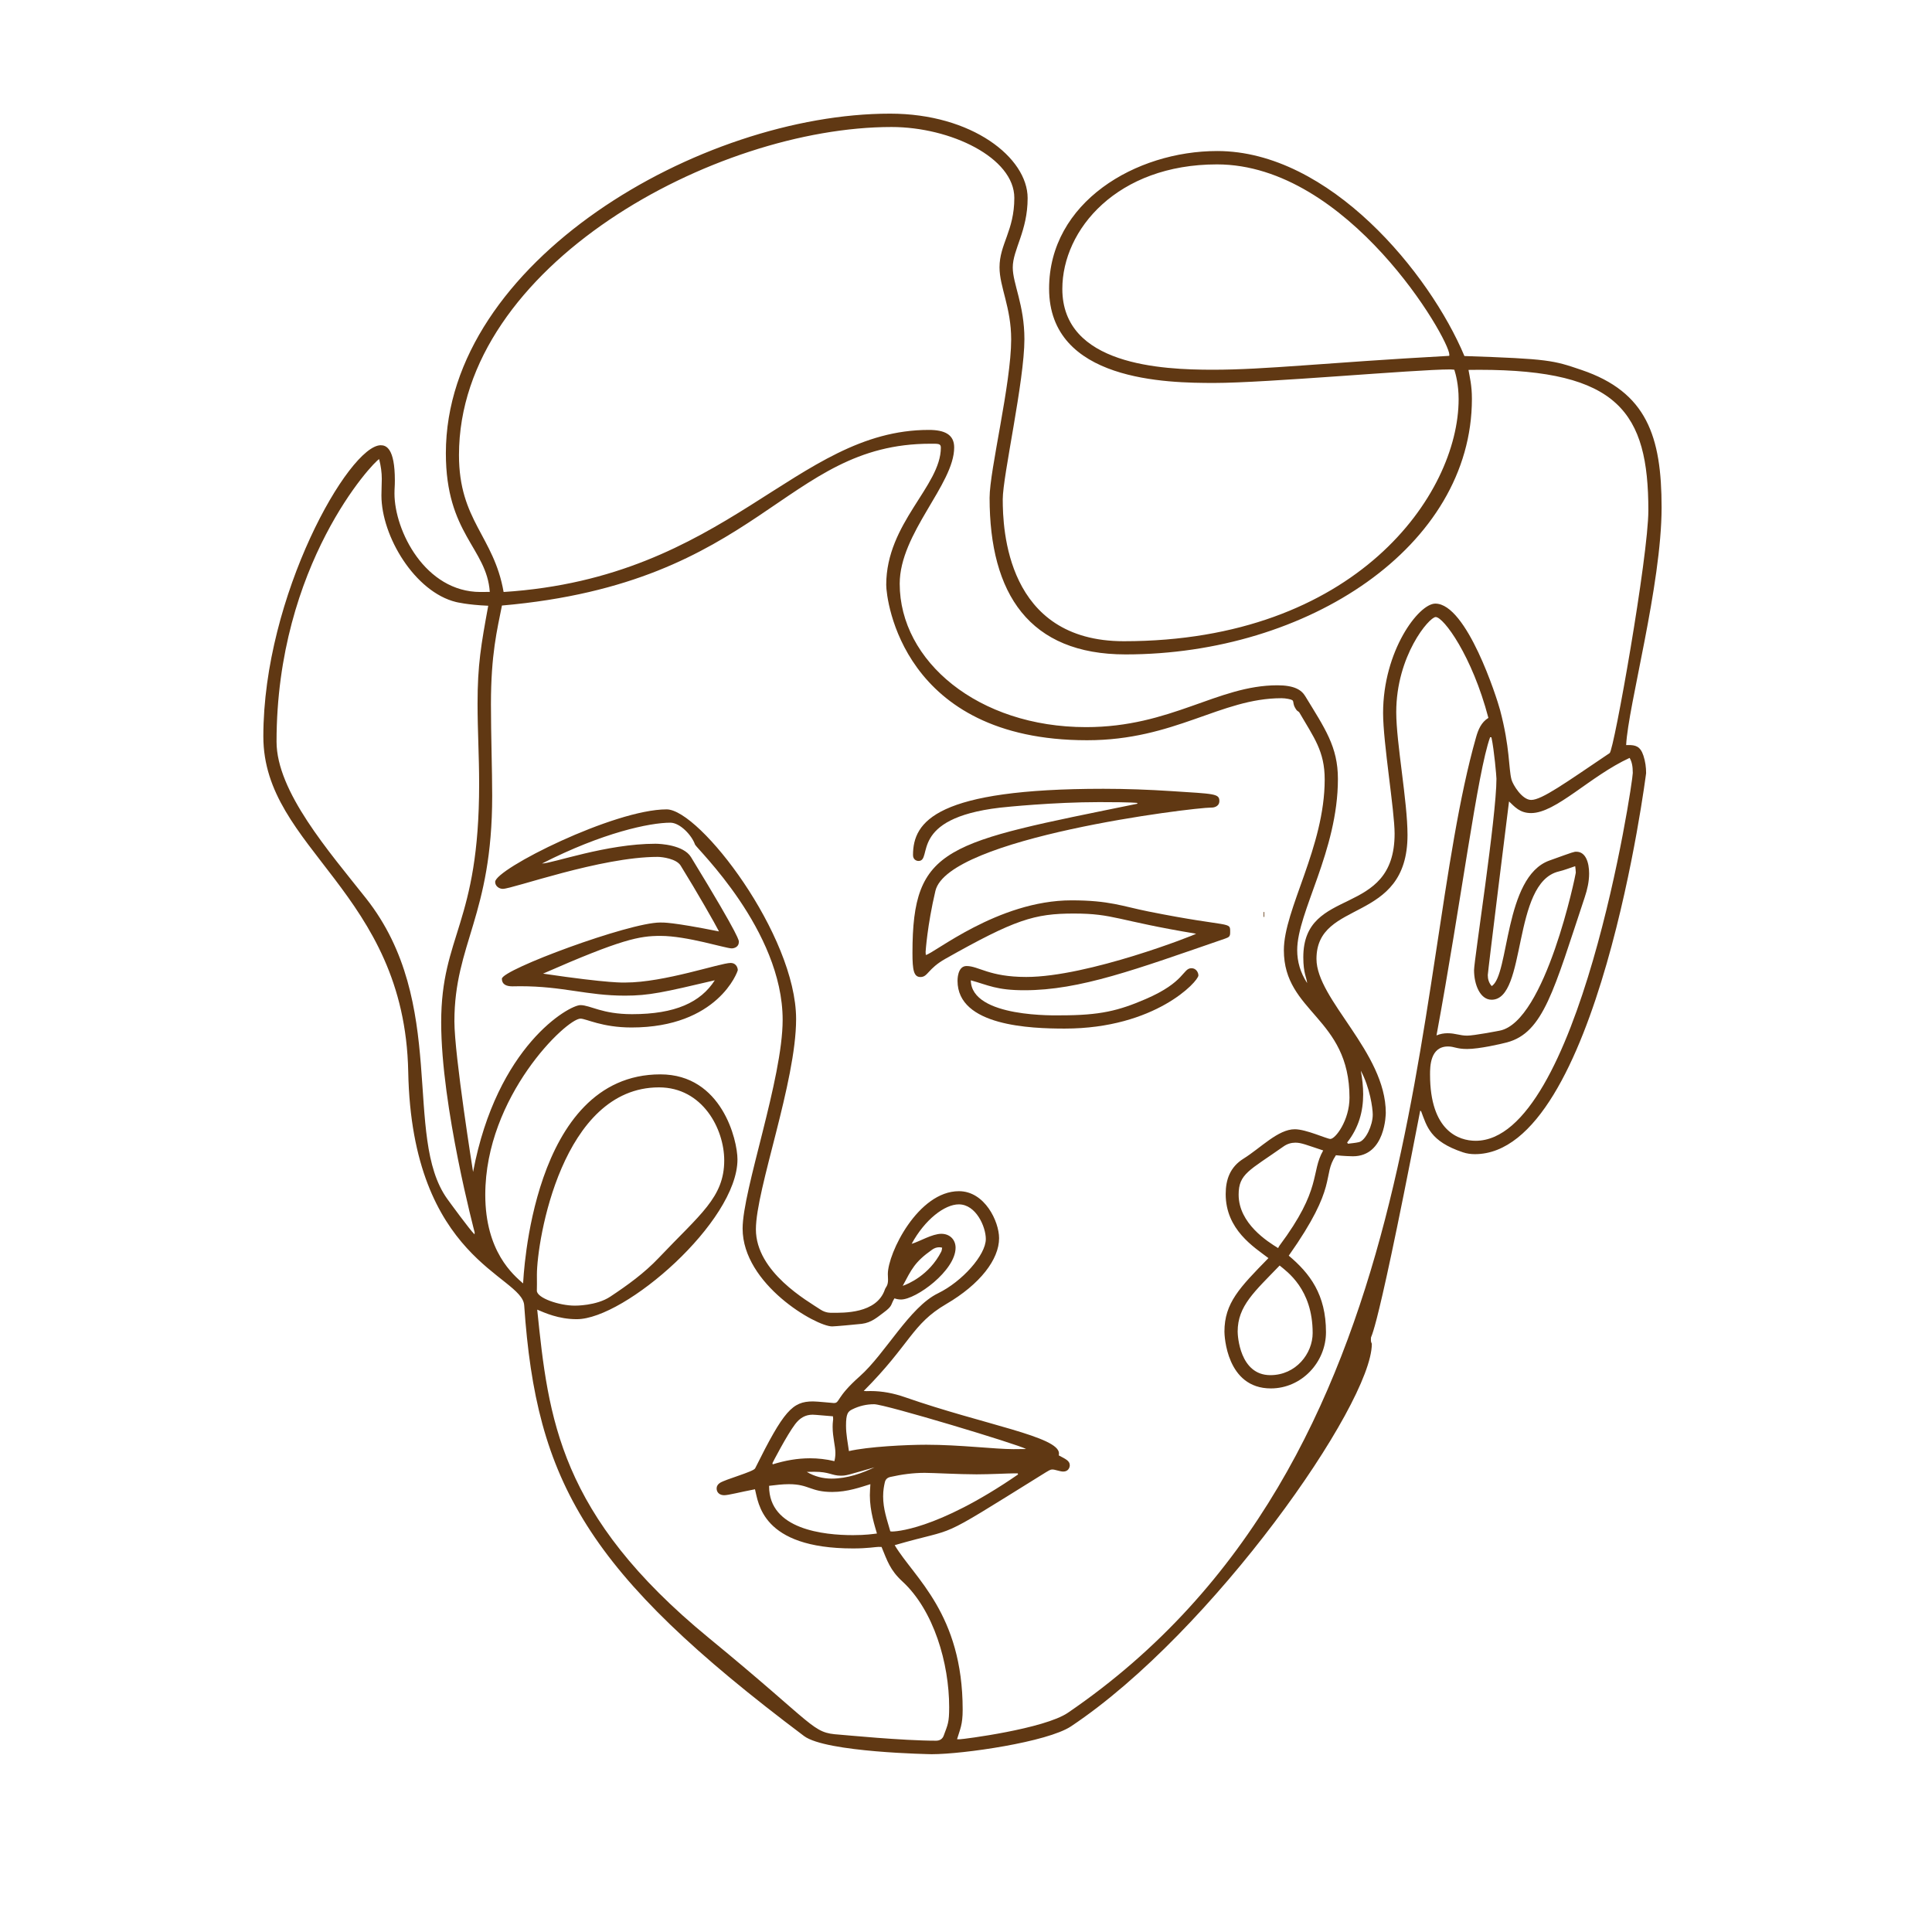 <?xml version="1.0" encoding="iso-8859-1"?>
<!-- Generator: Adobe Illustrator 22.1.0, SVG Export Plug-In . SVG Version: 6.00 Build 0)  -->
<svg version="1.1" id="Layer_1" xmlns="http://www.w3.org/2000/svg" xmlns:xlink="http://www.w3.org/1999/xlink" x="0px" y="0px"
	 width="1000px" height="1000px" viewBox="0 0 1000 1000" enable-background="new 0 0 1000 1000" xml:space="preserve">
<g>
	<path fill="#603813" d="M248.708,306.413c1.524,0,3.1-0.045,4.804-0.045c-1.59-22.769-22.735-29.977-22.735-71.761
		c0-99.199,131.798-175.784,229.949-175.784c42.475,0,71.175,22.855,71.175,43.707c0,17.157-7.699,26.629-7.699,35.922
		c0,8.379,6.031,19.396,6.031,37.092c0,21.641-11.214,70.82-11.214,82.871c0,15.142,1.796,73.482,62.66,73.482
		c0.002,0,0.004,0,0.005,0c119.967-0.007,173.298-75.946,173.298-125.277c0-7.692-1.543-13.023-2.224-15.24
		c-0.711-0.049-1.42-0.161-2.123-0.161c-18.1,0-95.191,7.001-122.174,7.001c-24.229,0-85.452-0.785-85.452-48.833
		c0-44.72,44.805-71.212,87.03-71.212c58.157,0,109.98,63.223,127.941,106.11c43.955,1.478,45.926,2.218,60.627,7.208
		c33.759,11.458,41.43,34.362,41.43,71.173c0,40.133-17.361,102.845-18.349,122.981c0.512,0,0.876-0.004,1.187-0.004
		c3.488,0,6.122,0.477,7.763,5.493c0.986,3.011,1.385,6.025,1.385,9.042c0,0.074-24.929,197.214-88.625,197.214
		c-2.092,0-4.16-0.278-6.184-0.955c-17.058-5.698-18.659-13.426-21.644-21.255c-0.026-0.068-0.151-0.098-0.476-0.295
		c-25.88,134.098-25.522,112.928-25.522,118.805c0,1.197,0.481,1.513,0.481,1.935c0,31.202-82.524,149.182-155.704,197.936
		c-12.12,8.075-55.661,14.413-72.104,14.413c-0.14,0-54.738-0.884-66.081-9.408c-112.751-84.741-138.598-131.591-144.84-222.953
		c-1.061-15.527-58.118-23.141-60.027-120.886c-1.822-93.261-74.99-115.184-74.99-173.538c0-72.833,44.36-150.732,60.774-150.732
		c2.731,0,7.3,1.456,7.3,18.23c0,3.171-0.199,4.014-0.199,6.747C204.182,274.678,220.073,306.413,248.708,306.413z M656.542,651.196
		c-7.449-5.676-22.128-14.68-22.128-33.166c0-7.535,2.312-14.006,9.223-18.311c8.894-5.539,17.891-15.223,26.532-15.223
		c5.9,0,16.584,5.019,18.443,5.019c2.628,0,9.885-9.684,9.885-21.364c0-41.593-33.972-44.025-33.972-76.32
		c0-21.198,21.134-53.351,21.134-88.385c0-14.671-5.568-21.646-13.111-34.646c-0.299-0.516-1.07-0.743-1.432-1.241
		c-3.203-4.405,0.101-4.975-4.454-5.832c-1.107-0.208-2.25-0.338-3.377-0.338c-31.55,0-55.119,21.754-100.633,21.754
		c-95.666,0-103.943-72.926-103.943-80.419c0-32.021,28.272-51.117,28.272-71.026c0-2.136-1.307-2.028-5.392-2.028
		c-76.144,0-87.418,72.016-221.784,83.75c-2.483,12.627-5.692,25.097-5.692,51.053c0,15.82,0.643,34.524,0.643,47.438
		c0,61.983-19.559,76.574-19.559,116.736c0,17.545,9.648,77.868,9.666,77.941c12.345-65.349,49.722-86.341,55.557-86.341
		c5.132,0,11.133,4.684,26.719,4.684c22.382,0,35.516-6.131,42.833-17.539c-26.632,6.264-34.032,7.95-46.506,7.95
		c-19.757,0-31.841-4.874-54.25-4.874c-2.302,0-3.563,0.057-3.985,0.057c-3.267,0-5.456-1.082-5.456-3.918
		c0-4.717,65.79-29.113,81.903-29.113c1.604,0,5.834-0.304,30.468,4.606c-1.857-3.713-11.597-20.778-19.843-34.076
		c-2.182-3.519-9.439-4.501-11.926-4.501c-29.424,0-75.004,16.548-80.116,16.548c-1.854,0-3.967-1.372-3.967-3.596
		c0-6.635,61.534-37.549,88.736-37.549c17.152,0,67.036,65.127,67.036,108.553c0,32.555-20.813,88.058-20.813,108.809
		c0,22.195,26.913,37.188,33.381,41.517c2.877,1.926,5.599,1.69,6.012,1.69c5.784,0,23.137,0.576,27.388-12.104
		c0.413-1.231,1.609-1.765,1.609-4.982c0-0.844-0.099-1.826-0.099-2.945c0-10.884,15.705-42.912,36.788-42.912
		c13.407,0,20.793,15.713,20.793,24.338c0,10.966-9.838,23.841-27.383,34.09c-17.796,10.396-18.519,20.739-42.678,44.968
		c0.712,0.048,1.061,0.096,1.37,0.096c0.174,0,0.899-0.045,2.142-0.045c6.099,0,11.977,1.144,17.824,3.183
		c41.035,14.31,79.733,20.353,79.733,29.122c0,0.317-0.031,0.654-0.094,1.013c3.36,1.811,5.682,2.739,5.682,5.085
		c0,1.081-0.676,3.275-3.406,3.275c-1.64,0-4.172-1.071-5.616-1.071c-1.06,0-1.418,0.235-5.922,3.037
		c-56.628,35.221-40.945,26.057-75.686,36.126c10.033,16.86,35.186,35.461,35.186,85.168c0,7.858-1.341,10.017-2.911,15.281
		c0.522,0,0.966,0.027,1.376,0.027c1.691,0,43.719-5.334,56.037-13.745c190.885-130.337,176.165-381.754,211.231-504.913
		c1.115-3.915,2.657-7.727,6.38-10.007c-8.458-32.224-23.209-52.207-27.279-52.207c-3.369,0-20.415,20.078-20.415,49.243
		c0,15.928,5.83,46.059,5.83,63.589c0,46.389-47.118,32.753-47.118,64.14c0,21.049,35.875,48.339,35.875,79.648
		c0,0.401-0.117,22.489-17.018,22.489c-0.904,0-4.891-0.111-8.789-0.54c-7.432,11.099,1.609,15.134-24.416,51.979
		c10.894,9.17,19.268,20.067,19.268,39.603c0,15.558-12.616,29.112-28.536,29.112c-23.043,0-24.026-27.463-24.026-29.36
		C633.764,674.422,641.629,666.446,656.542,651.196z M260.667,306.416c116.022-7.486,150.948-83.894,220.089-83.894
		c8.031,0,13.125,2.294,13.125,9.066c0,19.154-28.193,44.364-28.193,70.566c0,40.023,40.596,74.206,96.458,74.206
		c44.186,0,67.989-21.652,99.009-21.652c8.621,0,12.396,2.287,14.391,5.561c10.268,16.848,16.955,26.212,16.955,42.913
		c0,37.402-21.073,68.897-21.073,88.613c0,6.015,1.65,11.625,5.142,17.042c-0.207-2.772-1.979-4.895-1.979-13.384
		c0-37.368,47.256-19.758,47.256-63.952c0-11.956-5.961-47.075-5.961-62.42c0-32.11,18.38-56.653,27.037-56.653
		c16.264,0,31.849,48.811,33.505,55.05c5.195,19.579,4.361,30.136,5.921,36.023c0.716,2.702,5.496,10.545,10.188,10.545
		c5.509,0,17.595-8.734,40.632-24.256c2.207-1.487,20.022-101.863,20.022-125.6c0-50.749-15.476-72.78-87.589-72.78
		c-1.802,0-3.628,0.05-5.507,0.05c0.641,3.812,1.766,7.984,1.766,14.978c0,76.463-84.976,132.286-179.246,132.286
		c-49.827,0-70.4-31.29-70.4-81.055c0-14.361,11.168-59.105,11.168-81.992c0-16.58-6.032-27.169-6.032-37.304
		c0-12.062,7.661-18.936,7.661-35.944c0-20.811-32.974-36.69-63.584-36.69c-91.212,0-223.86,71.651-223.86,169.791
		C237.568,269.608,255.61,277.404,260.667,306.416z M270.746,664.297c0.237-1.883,4.097-108.206,71.075-108.206
		c31.84,0,39.892,34.086,39.892,44.003c0,32.233-58.201,82.716-83.185,82.716c-9.497,0-16.692-3.354-20.466-4.942
		c5.772,56.292,11.26,106.265,88.815,169.92c56.571,46.431,53.081,49.088,67.552,50.051c2.522,0.168,32.511,3.146,50.1,3.146
		c1.87,0,3.299-0.904,3.921-2.599c2.118-5.774,2.84-6.666,2.84-14.736c0-22.679-7.937-50.127-24.231-65.117
		c-6.342-5.835-7.805-10.637-10.768-17.828c-0.584,0-1.133-0.035-1.662-0.035c-1.309,0-5.555,0.8-13.065,0.8
		c-47.59,0-48.99-23.793-50.784-30.628c-8.076,1.539-13.679,3.076-15.964,3.076c-2.191,0-3.89-1.277-3.89-3.512
		c0-1.198,0.631-2.136,1.682-2.844c2.745-1.848,17.378-5.794,18.242-7.529c14.846-29.839,19.267-34.663,29.967-34.663
		c2.347,0,10.074,0.837,10.741,0.837c3.318,0,0.865-2.694,13.453-13.831c13.223-11.698,25.745-35.795,40.484-42.957
		c12.493-6.071,24.765-19.8,24.765-28.126c0-6.274-5.057-17.917-13.974-17.917c-7.354,0-17.589,7.868-24.412,20.425
		c4.203-1.22,10.57-5.188,15.379-5.188c4.394,0,7.356,3.068,7.356,7.213c0,11.811-20.424,26.797-28.254,26.797
		c-1.088,0-2.214-0.18-3.387-0.597c-2.136,3.46-0.688,3.749-5.745,7.455c-2.936,2.151-6.14,5.145-11.21,5.738
		c-2.899,0.339-13.835,1.328-15.29,1.328c-8.352,0-46.344-21.833-46.344-50.648c0-20.012,20.721-77.461,20.721-108.021
		c0-46.432-44.691-88.821-45.35-90.729c-1.67-4.839-7.777-11.326-12.786-11.326c-10.601,0-34.935,5.098-66.426,21.139
		c5.472-0.059,33.306-10.241,58.731-10.241c2.441,0,14.527,0.603,18.384,6.909c26.574,43.444,24.773,43.473,24.773,43.968
		c0,2.509-2.369,3.283-3.707,3.283c-3.175,0-23.083-6.463-36.834-6.463c-10.843,0-19.887,1.576-60.814,19.531
		c34.826,5.158,42.105,4.61,42.62,4.61c20.108,0,49.121-10.134,54.445-10.134c3.371,0,3.755,3.205,3.755,3.634
		c0,0.823-10.353,29.764-55.021,29.764c-15.268,0-23.479-4.582-26.409-4.582c-7.247,0-49.281,40.186-49.281,91.168
		C251.177,647.903,265.788,659.931,270.746,664.297z M197.615,247.899c0-3.378-0.469-6.709-1.372-10.254
		c-2.875,1.281-53.104,54.416-53.104,146.233c0,25.87,27.203,56.923,46.29,81.066c42.889,54.25,18.839,123.302,42.105,155.648
		c1.272,1.769,11.571,15.886,14.072,18.307c0.061-0.333,0.088-0.646,0.088-0.943c0-0.074-17.338-65.195-17.338-108.755
		c0-45.413,19.646-50.834,19.646-123.37c0-14.612-0.818-27.574-0.818-41.65c0-20.048,1.819-30.427,5.528-50.644
		c-10.762-0.451-16.557-1.904-16.701-1.94c-21.185-5.175-38.585-33.908-38.585-55.169
		C197.426,253.519,197.615,250.254,197.615,247.899z M750.13,184.184c0.012-0.278,0.046-0.459,0.046-0.598
		c0-8.131-52.24-98.497-120.272-98.497c-51.576,0-80.042,33.669-80.042,64.463c0,39.494,51.511,41.82,77.851,41.82
		C655.341,191.373,684.667,187.788,750.13,184.184z M277.899,659.878c0,1.573,0.02,3.147,0.02,4.721c0,2.27-0.046,3.268-0.046,3.468
		c0,3.78,11.601,7.73,19.624,7.73c0.208,0,11.161,0.131,18.36-4.639c8.961-5.937,17.644-12.211,25.09-20.063
		c21.445-22.616,33.911-31.297,33.911-50.477c0-16.376-11.279-37.797-33.758-37.797C290.894,562.821,277.9,642.02,277.899,659.878z
		 M843.491,392.283c-20.581,9.485-38.067,28.564-51.018,28.564c-5.817,0-8.509-3.291-11.402-6.03
		c-0.042,0.075-10.996,88.452-10.996,89.864c0,1.982,0.49,3.981,2.02,5.698c9.164-5.446,6.327-56.485,29.826-64.948
		c12.974-4.673,12.743-4.58,14.02-4.58c4.782,0,6.582,5.547,6.582,11.281c0,4.177-0.93,8.261-2.263,12.262
		c-15.983,47.979-21.33,70.117-40.263,75.148c-3.044,0.809-14.33,3.411-20.578,3.411c-5.604,0-6.579-1.302-9.944-1.302
		c-9.27,0-9.288,10.51-9.288,14.551c0,29.225,14.887,34.264,23.593,34.264c53.349,0,81.345-185.097,81.345-190.394
		C845.125,396.457,844.62,394.26,843.491,392.283z M771.966,381.645c-0.227-0.024-0.455-0.048-0.682-0.072
		c-6.561,18.02-14.965,85.188-27.755,154.353c2.001-0.828,3.894-1.127,5.737-1.127c4.079,0,6.292,1.242,10.152,1.242
		c3.459,0,15.994-2.417,16.824-2.579c23.719-4.619,39.391-80.903,39.391-81.783c0-1.104-0.189-2.13-0.308-3.342
		c-3.055,0.997-5.712,2.072-8.47,2.723c-24.443,5.765-16.417,66.398-34.804,66.398c-5.997,0-9.081-7.966-9.081-15.293
		c0-5.136,11.59-79.499,11.59-99.081C774.56,401.955,773.406,388.323,771.966,381.645z M662.341,655.033
		c-12.888,13.419-21.73,20.852-21.73,34.194c0,1.972,0.991,22.549,16.92,22.549c13.277,0,21.9-11.205,21.9-21.809
		C679.431,667.145,666.026,658.125,662.341,655.033z M684.884,595.472c-8.568-2.812-11.271-4.031-14.383-4.031
		c-2.145,0-4.228,0.606-6.167,1.974c-17.681,12.469-23.219,14.096-23.219,24.945c0,14.912,15.073,24.354,20.442,27.645
		c0.225-0.414,0.401-0.855,0.676-1.223C684.456,615.016,678.291,607,684.884,595.472z M526.933,763.188
		c-0.047-0.19-0.095-0.38-0.142-0.57c-0.611,0-1.222-0.009-1.834-0.009c-3.273,0-12.385,0.506-19.486,0.506
		c-9.117,0-22.416-0.767-26.846-0.767c-5.985,0-11.886,0.797-17.741,2.114c-1.681,0.378-2.58,1.302-2.924,2.892
		c-0.379,1.751-0.85,3.917-0.85,7.155c0,6.501,1.91,11.786,3.713,18.106c0.523,0.052,0.739,0.098,0.9,0.098
		C462.516,792.711,484.278,792.543,526.933,763.188z M437.898,737.953c0,4.385,0.884,8.713,1.504,13.129
		c9.87-2.298,29.802-3.29,40.016-3.29c17.35,0,35.466,2.279,45.067,2.279c2.213,0,4.429-0.064,6.642-0.064
		c-3.713-2.263-73.015-23.182-78.674-23.182c-3.81,0-7.598,0.806-11.351,2.668C438.868,730.603,437.898,731.747,437.898,737.953z
		 M408.323,768.209c-3.357,0-6.752,0.426-10.241,0.847c-0.001,0.087-0.001,0.173-0.001,0.259c0,22.408,28.456,25.27,43.408,25.27
		c6.724,0,10.271-0.594,12.417-0.841c-1.052-3.677-3.673-11.525-3.673-19.796c0-1.825,0.179-3.677,0.275-5.74
		c-5.016,1.527-11.789,4.029-19.75,4.029C419.455,772.24,418.838,768.209,408.323,768.209z M419.253,754.806
		c4.175,0,8.384,0.47,12.634,1.484c0.361-1.463,0.512-2.85,0.512-4.205c0-3.666-1.43-8.108-1.43-13.561
		c0-2.452,0.273-3.416,0.273-3.958c0-0.419-0.08-0.884-0.114-1.495c-9.855-0.821-9.7-0.828-10.499-0.828
		c-3.774,0-6.626,1.687-9.067,4.899c-4.281,5.635-11.739,20.073-11.739,20.146c0,0.127,0.069,0.328,0.114,0.664
		C406.314,755.949,412.742,754.806,419.253,754.806z M705.573,566.382c0,8.854-2.243,17.261-8.297,24.989
		c0.147,0.205,0.294,0.41,0.441,0.615c1.9-0.256,3.83-0.38,5.685-0.823c3.463-0.826,7.129-8.724,7.129-14.207
		c0-3.529-1.528-14.138-6.176-22.769C705.12,558.329,705.573,562.401,705.573,566.382z M467.25,665.55
		c2.639-0.891,13.673-5.422,19.939-17.695c0.303-0.595,0.313-1.339,0.466-2.062c-0.544-0.143-1.063-0.208-1.559-0.208
		c-1.381,0-2.581,0.505-3.621,1.238C473.405,653.21,471.872,656.919,467.25,665.55z M452.64,759.491
		c-13.943,3.944-14.368,4.319-17.472,4.319c-4.601,0-5.868-2.025-13.6-2.025c-1.326,0-2.657,0.058-3.983,0.058
		c3.996,2.373,8.353,3.485,12.853,3.485C438.652,765.328,446.3,762.489,452.64,759.491z"/>
	<path fill="#603813" d="M588.697,415.608c-0.159-0.016-1.743-0.434-19.74-0.434c-23.656,0-48.795,2.571-51.353,2.87
		c-47.839,5.599-34.508,27.584-42.199,27.584c-1.141,0-2.833-0.773-2.833-3.046c0-17.558,12.289-34.308,98.56-34.308
		c11.733,0,23.465,0.439,35.191,1.202c22.099,1.438,24.818,1.238,24.818,5.123c0,3.181-3.467,3.397-3.752,3.397
		c-0.036,0-0.155-0.001-0.354-0.001c-9.926,0-136.368,15.567-142.871,43.138c-4.24,17.979-5.071,31.524-5.071,31.598
		c0,0.491,0.072,1.001,0.096,1.551c3.838-0.415,37.341-28.266,75.392-28.266c19.671,0,26.241,3.036,39.792,5.753
		c43.57,8.737,42.353,4.779,42.353,10.948c0,1.942-0.539,2.389-2.657,3.119c-46.345,15.969-74.988,26.71-103.841,26.71
		c-14.475,0-18.594-2.619-27.743-5.136c0.285,19.571,44.766,18.123,46.734,18.123c20.187,0,29.708-2.365,43.734-8.405
		c20.597-8.87,19.15-15.983,23.776-15.983c2.42,0,3.559,2.257,3.559,3.734c0,3.015-22.325,27.512-69.208,27.512
		c-17.503,0-55.465-1.278-55.465-24.701c0-0.201-0.155-7.679,4.667-7.679c6.282,0,11.722,5.661,30.884,5.661
		c32.002,0,87.392-21.78,87.936-22.38c-41.058-6.79-42.53-10.446-63.257-10.446c-20.499,0-30.516,3.118-66.517,23.422
		c-9.219,5.199-8.995,9.434-12.902,9.434c-3.451,0-4.14-3.53-4.14-12.442c0-55.59,17.435-57.031,116.352-77.242
		C588.658,415.882,588.678,415.745,588.697,415.608z"/>
	<path fill="#603813" d="M654.072,474.6c0-0.851,0-1.702,0-2.553c0.113-0.001,0.227-0.002,0.34-0.002c0,0.851,0,1.702,0,2.552
		C654.298,474.598,654.185,474.599,654.072,474.6z"/>
</g>
</svg>
